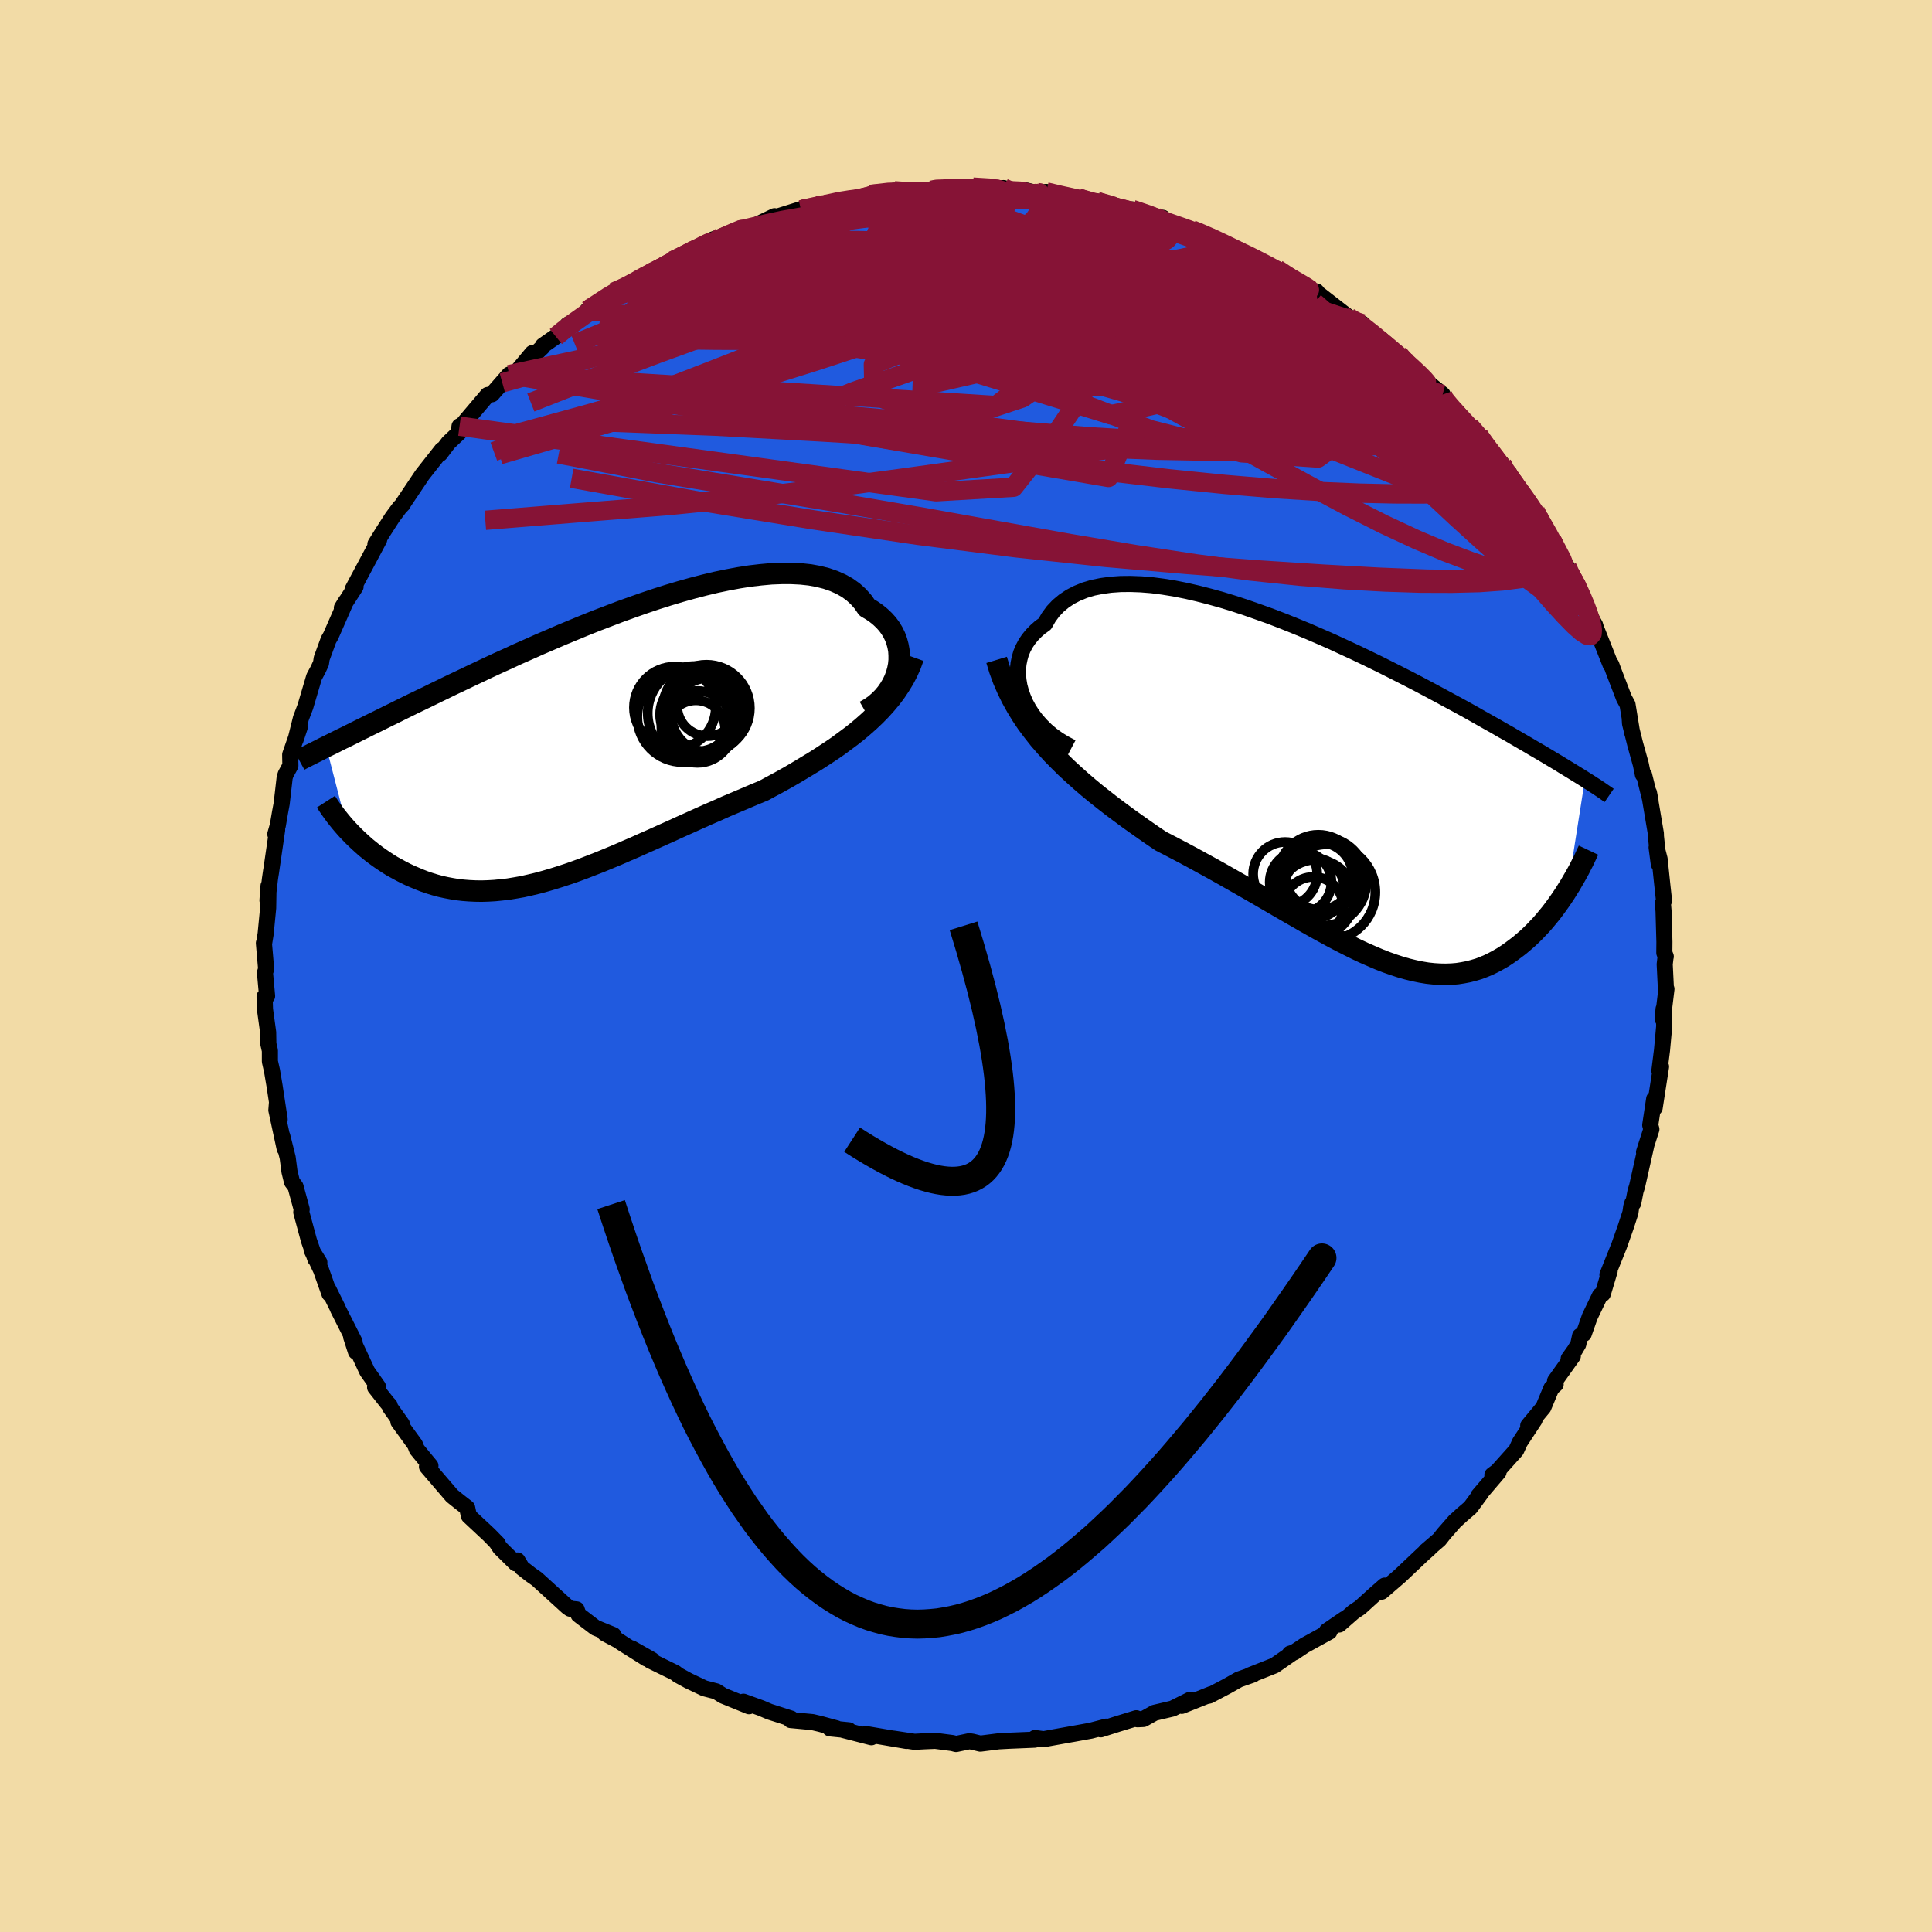 <svg xmlns="http://www.w3.org/2000/svg" width="500" height="500" viewBox="-100 -100 200 200"><defs><clipPath id="c"><path d="m32.03-7.71.1-.5.05-.51v-.5l-.03-.49-.09-.49-.13-.48-.17-.46-.22-.45-.26-.43-.3-.41-.35-.39-.39-.37-.43-.35-.46-.32-.51-.3-.41-.59-.48-.54-.54-.49-.6-.43-.66-.37-.72-.32-.78-.27-.83-.21-.88-.16-.93-.1-.98-.05h-1.02l-1.05.04-1.1.1-1.12.13-1.15.18-1.18.22-1.2.25-1.21.29-1.23.32-1.25.35-1.24.37-1.26.4-1.25.42-1.25.44-1.25.45-1.23.47-1.23.47-1.22.49-1.19.49-1.18.49-1.16.5-1.14.49-1.12.5-1.09.48-1.06.49-1.04.47-1.01.47-.97.46-.95.45-.92.44-.89.42-.86.42-.83.4-.79.39-.77.37-.75.36-.71.35-.69.34-.66.33-.64.31-.62.31-.59.29-.57.28-.54.27-.53.26-.5.25-.48.24-.46.23-.44.21-.42.21-.4.2-.38.19-.37.18 2.23 8.64.29.3.3.31.31.3.32.3.33.3.34.3.36.29.36.29.38.28.39.28.4.27.41.27.42.26.44.24.44.24.46.24.48.23.49.21.5.21.51.2.53.18.55.17.55.15.58.13.58.11.6.1.61.07.63.05.64.03.66.01.67-.02.68-.04.7-.07.71-.08.73-.12.74-.13.75-.17.76-.18.78-.21.79-.23.8-.25.82-.27.83-.29.84-.31.85-.33.87-.34.87-.36.89-.37.89-.39.91-.39.91-.41.93-.41.93-.42.94-.42.94-.43.96-.43.95-.43.96-.43.97-.42.96-.43.97-.41.97-.41.96-.41.97-.4.79-.43.8-.43.79-.44.78-.45.77-.46.76-.46.76-.46.74-.48.73-.48.72-.49.69-.51.69-.51.66-.52.64-.54.62-.55"/></clipPath><clipPath id="b"><path d="m-32.31-9.78-.21-.59-.16-.6-.1-.59-.05-.58v-.58l.06-.56.11-.54.15-.53.21-.5.26-.49.31-.46.35-.43.4-.41.44-.39.49-.35.39-.68.46-.63.53-.56.6-.5.66-.44.72-.37.79-.32.84-.25.9-.18.95-.13 1-.07 1.04-.01 1.08.04 1.12.09 1.15.15 1.18.19 1.21.24 1.22.28 1.25.32 1.26.35 1.27.39 1.27.42 1.28.45 1.28.46 1.27.49 1.27.51 1.26.52 1.25.54 1.23.54 1.21.56 1.19.55 1.17.56 1.15.56 1.12.56 1.09.55 1.06.54 1.04.54 1 .53.97.52.94.51.91.49.88.48.84.47.81.46.78.44.75.42.72.42.7.39.66.39.64.37.62.36.59.35.57.33.54.32.52.31.5.3.47.28.45.28.43.26.41.25.39.24.37.23.36.22.33.21-1.78 11.35-.26.42-.28.42-.28.41-.3.42-.3.41-.31.41-.33.4-.33.4-.34.39-.36.38-.36.38-.37.36-.38.36-.4.34-.4.34-.42.32-.43.32-.44.31-.45.29-.47.27-.48.26-.49.24-.5.21-.52.2-.54.16-.54.14-.57.11-.57.09-.59.05-.61.02-.62-.01-.63-.04-.65-.07-.67-.11-.68-.14-.7-.17-.71-.2-.73-.24-.74-.26-.77-.3-.77-.33-.8-.35-.81-.38-.82-.41-.85-.43-.85-.45-.88-.48-.89-.49-.9-.51-.92-.53-.94-.54-.95-.55-.96-.56-.98-.57-.99-.57-.99-.57-1.02-.58-1.02-.58-1.02-.57-1.04-.57-1.04-.57-1.05-.56-1.05-.55-1.05-.54-.86-.58-.85-.59-.85-.6-.84-.6-.84-.62-.83-.62-.82-.64-.81-.64-.8-.66-.78-.67-.77-.69-.75-.69-.73-.72-.72-.73-.68-.75"/></clipPath><filter id="a"><feTurbulence baseFrequency=".05" numOctaves="3" result="noise" type="noise"/><feDisplacementMap in="SourceGraphic" in2="noise" scale="2"/></filter></defs><rect width="100%" height="100%" x="-100" y="-100" fill="#F2DBA6"/><path fill="#205ADF" stroke="#000" stroke-linejoin="round" stroke-width="1.667" d="m72.41-.86-.08.68.14 2.86.04-.3-.38 3.12.08-1.05.07 1.76-.23 2.5-.27 2.14.17-.43-.45 2.9-.21 1.36-.05-.92-.41 2.71.12.43-.76 2.37.26-.82-.98 4.35-.16.51-.24 1.24-.09-.01-.12.41-.08.58-.46 1.41-.71 2.02-1.21 3.01.23-.4-.71 2.37-.29.16-1.06 2.21-.62 1.77-.38.21-.19.87-.37.62-.62.87.43-.28-1.84 2.58.06.36-.44.39-.83 1.99-1.57 1.89.66-.6-1.52 2.31-.38.83L55 52.31l-.51.38.64-.3-2.09 2.45.27-.27-1.1 1.49-.85.73-.76.69-1.12 1.28-.49.62-1.4 1.2.37-.28-.65.58-2.4 2.27-1.88 1.62.31-.63-1.13.99-1.42 1.29-.66.44-1.5 1.31.56-.58-1.83 1.25.26.07-2.56 1.41-1.09.73-.44.14.29-.09-1.88 1.31-2.57 1.02.36-.09-1.48.52-1.24.7-1.82.96-.24.05.42-.19-3.03 1.21.86-.63-1.82.91-1.87.44-1.14.64-.62.03-.12-.11-1.92.59-1.76.56.58-.28-1.61.42-1.98.36.65-.12-2.79.5-.76.14-.9-.12-.03.17-2.64.11-1.09.06-1.9.24-.81-.2-.33-.05-1.37.29-.38-.1-1.77-.23-1.01.04-1.14.06-2.18-.33 1.35.24-4.23-.72.6.34-2.91-.75.58.03-1.97-.2h.69l-1.69-.46-.81-.19-2.25-.21.05-.15-2.25-.72-.84-.36-1.85-.67.58.47-2.7-1.1-.69-.44-1.24-.32-1.64-.78-1.1-.6-.25-.21-2.61-1.28.18-.07-2.1-1.19 1.54 1.05-2.31-1.45-.69-.45-1.33-.71.9.18-1.86-.76-1.75-1.34-.2-.56-.68-.07-.28-.2-3.16-2.88-.59-.41-.95-.74-.46-.76-.18.3-1.62-1.6-.35-.53.12.1-.91-.93-2.09-1.95-.18-.84-.81-.63-.76-.61-2.59-3.02.36-.09-.5-.6-.91-1.11-.19-.49-1.72-2.37.36.24-1.24-1.74-.02-.18-.25-.27-1.26-1.6.3-.07-1.12-1.59-1.66-3.57.5 1.55-.15-1.05-1.7-3.36-.08-.2-.92-1.86.11.47-.87-2.46-.98-2.08.8 1.28-.41-.34-.66-1.89-.8-2.96.04-.31-.64-2.35-.36-.47-.26-1.06-.19-1.46-.56-2.24.25 1.31-.86-3.99.06-.75.28 1.71-.52-3.43-.27-1.6-.22-.97V8.76l-.16-.7-.02-1.19-.33-2.39-.04-1.32.26-.05-.22-2.42.12-.38-.23-2.68.01.09.17-1.05.26-2.67.04-2.3-.11 1.51.25-2.18.13-.89-.04.31.66-4.54-.19.44.26-.91.22-1.29.18-.97.31-2.7.11-.34.48-.88-.02-1.14.99-2.84-.43 1.29.55-2.21.46-1.21.91-3.08.4-.74.31-.67.07-.49.71-1.94.24-.42.61-1.39.95-2.17-.42.68 1.42-2.2-.31.29.2-.38 1.41-2.64 1.14-2.14-.39.47.86-1.38.9-1.4.75-1.01.34-.35.01-.07 1.9-2.83.11-.16 2.02-2.57-.2.42.88-1.16 1.1-1.04.04-.66-.05.38.52-.73 2.44-2.88.45-.08 1.78-2.03-.71.85 1.68-1.37 1.43-1.71.03.35 1.01-.96.06-.17 1.33-.93.79-.62.41-.59 2.51-1.43-.44-.08 2.71-1.88 1.66-.89-.47.47 2.64-1.62-.8.44 1.66-.77 1.6-1.07-.16.19 2.62-1.3.56-.42.97-.48 1.19-.39 1.64-.72-1.89.77 3.87-1.24-.07-.04 1.64-.79.17.08 2.7-.85-.14.11 1.64-.43.92-.12 1.77-.49 1.21.01.69-.15.94-.41 2.51-.38.7.01 1.69.13-1.72.19 3.14-.38.74-.16-.33-.05 2.5.12 2.2.08-.79-.32 2.34.11.85-.01.23.25 2.06-.01.9.22.32.06.89-.12 1.19.33 2.12.3 1.74.64.2-.28 2.28.54.42.31 1.16.01-.2-.04 2.24.77.92.1.11.44 1.01.21 1.87.58.95.41.92.23 2.11 1.27.78.2 1.19.56.51.33.6.19 2.82 1.56-1.04-.67 1.23.85 2.85 1.61v-.15l.29.45-.22-.31 3.27 2.54 1.03.7.38-.04.48.61 1.76 1.5-.26-.46 1.75 1.5h-.08l1.16.98 2.23 2.19 1.26 1.01-.52-.1 1.94 2-.28-.26 1.7 1.87-.06-.27.96.99 1.15 1.64-.45-.54 1.7 1.84.08.63.68.35.89 1.61 1.82 2.33.41.73-.27-.11.6.48.99 1.95-.05-.09 1.59 2.8.71 1.55-.42-.85.77 1.13.85 2v.37l1 1.83v.23l.05-.04 1.55 3.91.07-.01.2.56 1.11 2.89.37.68.47 2.88-.25-1.54.04.62.53 2.12.59 2.12.21 1.04.12.02.67 2.7-.16-.84.72 4.26-.01.15.31 2.99-.23-1.74.31 1.2.26 2.49.2 1.83-.12.24.07.86.09 3.16-.01 1.14.15.38-.03.12-.08.68" filter="url(#a)"/><path fill="#fff" d="m-32.31-9.78-.21-.59-.16-.6-.1-.59-.05-.58v-.58l.06-.56.11-.54.15-.53.21-.5.26-.49.31-.46.35-.43.4-.41.44-.39.49-.35.39-.68.46-.63.53-.56.6-.5.66-.44.72-.37.79-.32.84-.25.9-.18.95-.13 1-.07 1.04-.01 1.08.04 1.12.09 1.15.15 1.18.19 1.21.24 1.22.28 1.25.32 1.26.35 1.27.39 1.27.42 1.28.45 1.28.46 1.27.49 1.27.51 1.26.52 1.25.54 1.23.54 1.21.56 1.19.55 1.17.56 1.15.56 1.12.56 1.09.55 1.06.54 1.04.54 1 .53.97.52.94.51.91.49.88.48.84.47.81.46.78.44.75.42.72.42.7.39.66.39.64.37.62.36.59.35.57.33.54.32.52.31.5.3.47.28.45.28.43.26.41.25.39.24.37.23.36.22.33.21-1.78 11.35-.26.42-.28.42-.28.41-.3.42-.3.41-.31.41-.33.4-.33.4-.34.39-.36.38-.36.38-.37.36-.38.36-.4.34-.4.34-.42.32-.43.32-.44.31-.45.29-.47.27-.48.26-.49.24-.5.21-.52.2-.54.16-.54.14-.57.11-.57.09-.59.05-.61.02-.62-.01-.63-.04-.65-.07-.67-.11-.68-.14-.7-.17-.71-.2-.73-.24-.74-.26-.77-.3-.77-.33-.8-.35-.81-.38-.82-.41-.85-.43-.85-.45-.88-.48-.89-.49-.9-.51-.92-.53-.94-.54-.95-.55-.96-.56-.98-.57-.99-.57-.99-.57-1.02-.58-1.02-.58-1.02-.57-1.04-.57-1.04-.57-1.05-.56-1.05-.55-1.05-.54-.86-.58-.85-.59-.85-.6-.84-.6-.84-.62-.83-.62-.82-.64-.81-.64-.8-.66-.78-.67-.77-.69-.75-.69-.73-.72-.72-.73-.68-.75" filter="url(#a)" transform="translate(38.21 -18.03)"/><path fill="#fff" d="m32.03-7.71.1-.5.05-.51v-.5l-.03-.49-.09-.49-.13-.48-.17-.46-.22-.45-.26-.43-.3-.41-.35-.39-.39-.37-.43-.35-.46-.32-.51-.3-.41-.59-.48-.54-.54-.49-.6-.43-.66-.37-.72-.32-.78-.27-.83-.21-.88-.16-.93-.1-.98-.05h-1.02l-1.05.04-1.1.1-1.12.13-1.15.18-1.18.22-1.2.25-1.21.29-1.23.32-1.25.35-1.24.37-1.26.4-1.25.42-1.25.44-1.25.45-1.23.47-1.23.47-1.22.49-1.19.49-1.18.49-1.16.5-1.14.49-1.12.5-1.09.48-1.06.49-1.04.47-1.01.47-.97.46-.95.45-.92.44-.89.42-.86.42-.83.4-.79.39-.77.37-.75.36-.71.35-.69.34-.66.33-.64.31-.62.31-.59.29-.57.28-.54.27-.53.26-.5.25-.48.24-.46.23-.44.21-.42.21-.4.2-.38.19-.37.18 2.23 8.64.29.3.3.31.31.3.32.3.33.3.34.3.36.29.36.29.38.28.39.28.4.27.41.27.42.26.44.24.44.24.46.24.48.23.49.21.5.21.51.2.53.18.55.17.55.15.58.13.58.11.6.1.61.07.63.05.64.03.66.01.67-.02.68-.04.7-.07.71-.08.73-.12.74-.13.75-.17.76-.18.78-.21.79-.23.8-.25.82-.27.83-.29.84-.31.85-.33.87-.34.87-.36.89-.37.89-.39.91-.39.91-.41.93-.41.93-.42.94-.42.94-.43.96-.43.95-.43.96-.43.97-.42.96-.43.97-.41.97-.41.96-.41.97-.4.79-.43.8-.43.79-.44.78-.45.77-.46.76-.46.76-.46.74-.48.73-.48.72-.49.69-.51.69-.51.66-.52.64-.54.62-.55" filter="url(#a)" transform="translate(-39.1 -22.95)"/><g fill="none" stroke="#000" transform="translate(38.21 -18.03)"><path stroke-linejoin="round" stroke-width="1.667" d="m-27.26-4.6-.74-.39-.69-.42-.64-.46-.59-.5-.53-.53-.48-.54-.43-.57-.37-.58-.32-.59-.26-.6-.21-.59-.16-.6-.1-.59-.05-.58v-.58l.06-.56.11-.54.15-.53.21-.5.26-.49.31-.46.35-.43.4-.41.44-.39.49-.35.39-.68.46-.63.53-.56.6-.5.66-.44.72-.37.79-.32.84-.25.9-.18.95-.13 1-.07 1.04-.01 1.08.04 1.12.09 1.15.15 1.18.19 1.21.24 1.22.28 1.25.32 1.26.35 1.27.39 1.27.42 1.28.45 1.28.46 1.27.49 1.27.51 1.26.52 1.25.54 1.23.54 1.21.56 1.19.55 1.17.56 1.15.56 1.12.56 1.09.55 1.06.54 1.04.54 1 .53.97.52.94.51.91.49.88.48.84.47.81.46.78.44.75.42.72.42.7.39.66.39.64.37.62.36.59.35.57.33.54.32.52.31.5.3.47.28.45.28.43.26.41.25.39.24.37.23.36.22.33.21.32.2.3.19.29.19.27.17.25.17.24.16.23.16.22.15.2.14.19.13" filter="url(#a)"/><path stroke-linejoin="round" stroke-width="2.222" d="m-35.04-13.66.32 1.05.37 1.01.42.97.46.94.5.9.53.87.57.85.61.81.63.8.67.77.68.75.72.73.73.72.75.69.77.69.78.67.8.66.81.64.82.64.83.62.84.62.84.6.85.6.85.59.86.58 1.05.54 1.05.55 1.05.56 1.04.57 1.04.57 1.02.57 1.02.58 1.02.58.99.57.99.57.98.57.96.56.95.55.94.54.92.53.9.51.89.49.88.48.85.45.85.43.82.41.81.38.8.35.77.33.77.3.74.26.73.24.71.2.7.17.68.14.67.11.65.07.63.04.62.01.61-.02.59-.05.57-.09.57-.11.54-.14.54-.16.52-.2.5-.21.49-.24.48-.26.47-.27.45-.29.44-.31.43-.32.42-.32.4-.34.4-.34.38-.36.37-.36.36-.38.36-.38.34-.39.33-.4.33-.4.31-.41.3-.41.3-.42.28-.41.28-.42.26-.42.26-.41.24-.42.24-.41.23-.41.22-.4.2-.4.21-.4.19-.4.18-.39.18-.38" filter="url(#a)"/><circle cx="-.791" cy="10.39" r="4.956" clip-path="url(#b)" filter="url(#a)"/><circle cx="-1.826" cy="9.61" r="4.594" clip-path="url(#b)" filter="url(#a)"/><circle cx="-1.346" cy="9.275" r="4.592" clip-path="url(#b)" filter="url(#a)"/><circle cx="-1.981" cy="10.98" r="3.952" clip-path="url(#b)" filter="url(#a)"/><circle cx="-5.171" cy="8.51" r="3.314" clip-path="url(#b)" filter="url(#a)"/><circle cx="-1.736" cy="8.57" r="4.124" clip-path="url(#b)" filter="url(#a)"/><circle cx="-2.176" cy="9.98" r="3.122" clip-path="url(#b)" filter="url(#a)"/><circle cx="-3.576" cy="9.35" r="3.194" clip-path="url(#b)" filter="url(#a)"/><circle cx="-1.656" cy="8.72" r="3.482" clip-path="url(#b)" filter="url(#a)"/><circle cx="-2.246" cy="11.89" r="3.082" clip-path="url(#b)" filter="url(#a)"/></g><g fill="none" stroke="#000" transform="translate(-39.1 -22.95)"><path stroke-linejoin="round" stroke-width="2.222" d="m28.65-3.44.52-.3.49-.34.44-.38.41-.41.36-.43.32-.46.28-.47.23-.48.19-.5.14-.5.1-.5.05-.51v-.5l-.03-.49-.09-.49-.13-.48-.17-.46-.22-.45-.26-.43-.3-.41-.35-.39-.39-.37-.43-.35-.46-.32-.51-.3-.41-.59-.48-.54-.54-.49-.6-.43-.66-.37-.72-.32-.78-.27-.83-.21-.88-.16-.93-.1-.98-.05h-1.02l-1.05.04-1.1.1-1.12.13-1.15.18-1.18.22-1.2.25-1.21.29-1.23.32-1.25.35-1.24.37-1.26.4-1.25.42-1.25.44-1.25.45-1.23.47-1.23.47-1.22.49-1.19.49-1.18.49-1.16.5-1.14.49-1.12.5-1.09.48-1.06.49-1.04.47-1.01.47-.97.46-.95.45-.92.44-.89.42-.86.42-.83.4-.79.39-.77.37-.75.36-.71.35-.69.34-.66.33-.64.31-.62.31-.59.29-.57.28-.54.27-.53.26-.5.25-.48.24-.46.23-.44.21-.42.21-.4.2-.38.19-.37.18-.34.17-.33.17-.32.16-.3.15-.28.14-.27.14-.26.13-.24.12-.23.12-.22.12" filter="url(#a)"/><path stroke-linejoin="round" stroke-width="2.222" d="m33.65-9.01-.28.78-.33.74-.37.71-.42.69-.44.66-.48.64-.52.62-.54.6-.57.58-.6.57-.62.55-.64.54-.66.52-.69.51-.69.51-.72.49-.73.48-.74.48-.76.46-.76.46-.77.46-.78.45-.79.44-.8.43-.79.43-.97.4-.96.41-.97.41-.97.41-.96.43-.97.42-.96.43-.95.43-.96.43-.94.43-.94.42-.93.42-.93.41-.91.41-.91.39-.89.39-.89.37-.87.36-.87.34-.85.33-.84.31-.83.29-.82.27-.8.25-.79.23-.78.21-.76.18-.75.17-.74.13-.73.12-.71.08-.7.07-.68.04-.67.02-.66-.01-.64-.03-.63-.05-.61-.07-.6-.1-.58-.11-.58-.13-.55-.15-.55-.17-.53-.18-.51-.2-.5-.21-.49-.21-.48-.23-.46-.24-.44-.24-.44-.24-.42-.26-.41-.27-.4-.27-.39-.28-.38-.28-.36-.29-.36-.29-.34-.3-.33-.3-.32-.3-.31-.3-.3-.31-.29-.3-.27-.3-.27-.31-.25-.3-.24-.3-.23-.29-.22-.3-.21-.29-.2-.29-.19-.28-.18-.28" filter="url(#a)"/><circle cx="11.287" cy="-1.802" r="3.722" clip-path="url(#c)" filter="url(#a)"/><circle cx="11.237" cy="-3.067" r="3.806" clip-path="url(#c)" filter="url(#a)"/><circle cx="12.442" cy="-3.027" r="3.832" clip-path="url(#c)" filter="url(#a)"/><circle cx="11.032" cy="-3.222" r="4.88" clip-path="url(#c)" filter="url(#a)"/><circle cx="11.137" cy="-1.522" r="3.032" clip-path="url(#c)" filter="url(#a)"/><circle cx="8.957" cy="-3.807" r="4.234" clip-path="url(#c)" filter="url(#a)"/><circle cx="12.127" cy="-3.192" r="4.122" clip-path="url(#c)" filter="url(#a)"/><circle cx="9.762" cy="-2.842" r="4.686" clip-path="url(#c)" filter="url(#a)"/><circle cx="12.232" cy="-3.742" r="4.496" clip-path="url(#c)" filter="url(#a)"/><circle cx="12.337" cy="-3.987" r="3.14" clip-path="url(#c)" filter="url(#a)"/></g><g fill="none" stroke="#861336" stroke-linejoin="round" stroke-width="2"><path d="m62.93-39.76-.04-.16.26.58.25.71.13.57-.03.38-.18.19-.34.02-.51-.17-.72-.41-.97-.7-1.24-1.04L58-41.22l-1.85-1.86-2.18-2.29-2.5-2.72-2.84-3.12-3.18-3.52-3.53-3.97L38-63.18l-4.28-4.97m19.36 13.22.71 1 .5.67.49.64.44.6.34.52.18.35-.08.07-.45-.35-.86-.82-1.25-1.25-1.59-1.63-1.93-1.98-2.34-2.44-2.86-3.08" filter="url(#a)"/><path d="m32.21-72.14 1.39.92 1.01.73.44.52.09.47-.11.5-.31.53-.58.51-.94.45-1.33.39-1.73.34-2.12.31-2.5.3-2.89.3-3.29.29-3.71.26-4.19.22-4.73.14-5.31.09-5.93.05-6.53.04-7.12.02-7.65-.02-8.11-.1m-8.52-.28.81-.66 1.1-.82 1.29-.92 1.4-.94 1.41-.91 1.34-.82 1.23-.72 1.12-.65 1.03-.57.94-.53.86-.47.73-.4.58-.31.39-.2.17-.07-.07.08-.32.21-.56.34-.81.47-1.09.62-1.46.8-1.93 1.09-2.35 1.39m53.87-9.17 1.59.54.87.35.57.33.45.34.34.36.18.4-.07.41-.36.41-.71.39-1.07.37-1.45.35-1.82.32-2.21.3-2.61.3-3.04.3-3.51.31-4.03.31-4.55.31-5.06.32-5.53.31-6 .28-6.61.23" filter="url(#a)"/><path d="m-36.48-69.76 1.25-.54 1.31-.39 1.59-.41 1.89-.43 2.18-.44 2.44-.46 2.68-.46 2.85-.44 2.97-.4 3.05-.36 3.11-.31 3.14-.26 3.18-.24 3.22-.23 3.22-.23 3.18-.25 3.08-.26 2.93-.28 2.75-.26 2.53-.25 2.29-.21m37.12 24.88.28.59.56.81.63.93.49.8.25.54.01.29-.19.09-.38-.06-.56-.22-.78-.43-1.03-.7-1.32-1-1.64-1.32-1.97-1.65-2.29-1.97-2.63-2.32-2.98-2.68-3.34-3.05-3.76-3.44-4.32-3.96" filter="url(#a)"/><path d="m50.48-57.52.85 1.14-.11.62-.77.52-1.42.46-2.09.4-2.75.35-3.42.29-4.11.25-4.83.17-5.61.05-6.46-.12-7.34-.3-8.24-.45-9.12-.54-10.01-.6-10.97-.6-12.17-.47" filter="url(#a)"/><path d="m50.48-57.52 1.15 1.22.79.85.74.86.73.9.72.91.71.92.71.94.69.92.63.87.54.75.38.56.23.36.06.16-.08-.01-.22-.19-.36-.37-.54-.62-.73-.9-.96-1.2-1.19-1.49-1.43-1.81-1.75-2.25M39.63-67.15l.82.52.76.52.82.64.87.72.88.73.87.74.86.75.79.71.66.62.47.48.24.28v.07l-.26-.15-.51-.38-.77-.63-1.09-.89-1.49-1.21-2.01-1.64-2.55-2.09M-3.6-80.3l.58-.11.87-.03h1.1l1.09-.01h.95l.8.02.63.05.47.08.27.1.07.13-.15.15-.37.19-.6.21-.86.25-1.17.28-1.54.3-1.95.32-2.39.34-2.85.38-3.33.43-3.8.48-4.15.45m80.61 32.27.25.69.18 1.08-.27.82-.71.55-1.13.42-1.53.34-1.95.26-2.38.17-2.82.07-3.26-.01-3.71-.12-4.15-.23-4.63-.37-5.14-.54-5.65-.75-6.22-.95-6.77-1.14-7.35-1.31-7.92-1.42-8.51-1.46-9.16-1.51-9.79-1.61L-42.16-53m2.97-14.88 2.41-1.36 2.33-.78 2.58-.53 3-.45 3.49-.43 3.96-.43 4.39-.45 4.77-.45 5.07-.44 5.3-.41 5.47-.35 5.58-.3 5.59-.26 5.44-.33" filter="url(#a)"/><path d="m-30.35-73.01 1.96-.96 1.51-.63 1.48-.48 1.53-.41 1.63-.36 1.75-.35 1.88-.35 2-.37 2.07-.37 2.1-.36 2.1-.33 2.05-.31 1.98-.28 1.86-.27 1.71-.25 1.52-.25 1.34-.24 1.17-.22 1.01-.18.8-.14.49-.1.12-.12m59.22 40.58-.06-.17.23.54.2.65.05.49-.13.27-.33.05-.53-.18-.74-.4-.98-.66-1.24-.98-1.55-1.34-1.89-1.77-2.27-2.25-2.66-2.74L48-51.47l-3.39-3.63-3.74-4.06-4.11-4.54-4.51-5.08" filter="url(#a)"/><path d="m-35.29-70.18 1.64-.99 1.11-.6 1.17-.6 1.28-.65 1.32-.66 1.29-.64 1.19-.57 1.02-.49.83-.37.6-.26.39-.16.19-.07-.05.02-.33.13-.7.3-1.17.53-1.83.85m35.65-5.72 1.44.34 1.63.36 1.56.35 1.41.31 1.27.29 1.12.26.97.23.83.21.69.19.54.17.36.12.17.07-.07.01-.32-.06-.66-.13-1.07-.25-1.57-.39-2.13-.56m34.86 19.45.14.42.58.71.56.64.46.52.3.37.12.21-.09.05-.34-.16-.62-.41-.92-.66-1.22-.93-1.54-1.21-1.9-1.55-2.41-2-3.01-2.56-3.37-2.97m17 13.76.55.92.02.44-.32.27-.7.15-1.11-.02-1.59-.22-2.16-.51-2.8-.89-3.45-1.27-4.1-1.64-4.72-1.97-5.37-2.29-6.09-2.64-6.96-3.05-7.89-3.48-8.71-3.9m29.67.72.86.31.96.44 1.01.51 1.04.54 1.02.55.97.52.86.48.7.41.5.3.26.19.02.07-.22-.06-.51-.22-.87-.44-1.29-.68-1.76-.95-2.36-1.31m-33.56-6.46-.01.15 1.6.29 2.24.55 2.69.83 3.11 1.06 3.44 1.25 3.68 1.4 3.88 1.54 4.06 1.69 4.24 1.84 4.38 1.94 4.48 2.03 4.54 2.08 4.55 2.13 4.52 2.12" filter="url(#a)"/><path d="m11.62-79.5 1.35.39 1.2.26 1.2.28 1.15.28 1.1.3 1.07.31 1.03.32.99.32.92.32.84.29.73.27.59.22.42.18.22.12-.02.03-.3-.06-.57-.16-.87-.26-1.16-.36-1.5-.47-1.89-.58-2.31-.7m-31.26-.51 1.26-.14 1.7-.05 1.94.07 2.17.16 2.42.26 2.59.35 2.69.45 2.75.51 2.81.56 2.89.6 3 .62 3.1.66 3.15.69 3.14.7 3.05.69 2.87.62 2.62.53 2.4.43 2.44.49" filter="url(#a)"/><path d="m44.77-63.34.25.32.56.72.34.68-.16.43-.73.1-1.28-.2-1.82-.51-2.39-.79-2.98-1.1-3.61-1.38-4.29-1.69-5.03-2-5.82-2.35-6.58-2.71-7.16-3.08m56.56 32.79.82 2.01-.35.97-1.21.47-1.93.32-2.64.23-3.39.11-4.18-.05-4.97-.2-5.8-.32-6.64-.43-7.52-.57-8.39-.73-9.26-.99-10.11-1.29-11.02-1.63-11.97-1.96-12.89-2.32M.72-80.63l1.65.1.95.14.63.18.42.24.19.29-.04.37-.24.46-.46.57-.72.68-1.03.78-1.4.86-1.8.93-2.23 1.02-2.67 1.1-3.1 1.21-3.56 1.33-4.02 1.48-4.5 1.63-5.01 1.8-5.58 2.03-6.25 2.35-7 2.75" filter="url(#a)"/><path d="m-16.95-78.39.54-.04 1.33-.16 1.72-.17 1.93-.16 2.03-.14 2.12-.12 2.17-.1 2.17-.07 2.11-.03 2-.01 1.88.01 1.76.02h1.63l1.44-.01 1.19-.02.82-.05.23-.13m-17.53-.68.89.06 1.01.08 1.22.04h3.11l1.75.02 1.76.04 1.65.04 1.43.03 1.11.01.74-.02.34-.04.01-.05-.2-.02" filter="url(#a)"/><path d="m-10.86-79.46 1.17-.33 1.13-.15.68.03.19.15-.21.24-.56.33-.92.45-1.34.59-1.8.74-2.35.91-3 1.07-3.72 1.26-4.57 1.52-5.7 1.96" filter="url(#a)"/><path d="M-32.65-71.8h.15l1.16-.46 1.58-.59 1.81-.64 1.98-.63 2.07-.6 2.12-.57 2.14-.51 2.15-.48 2.14-.46 2.12-.46 2.09-.46 2.03-.46 1.96-.43 1.86-.4 1.73-.36 1.55-.32 1.32-.29 1.06-.27.64-.23" filter="url(#a)"/><path d="m-9.92-79.87 1.89-.22 1.33-.04h1.1l1.08-.02 1.14-.05 1.2-.06 1.21-.05 1.16-.04 1.06-.03.87-.03.64-.01h.37l.08.01-.25.02-.63.03-1.08.01-1.46-.01h-1.64m62.48 36.25 1.06 2.03.35.99-.04.51-.28.36-.51.26-.76.11-1.04-.05-1.32-.23-1.62-.39-1.93-.58-2.27-.77-2.62-.99-2.99-1.27-3.39-1.58-3.79-1.91-4.21-2.25-4.66-2.56-5.12-2.84-5.6-3.09-6.07-3.38-6.54-3.72-7.07-4.07-7.62-4.42" filter="url(#a)"/><path d="m53.78-53.83.97 1.31.23.85-.15.77-.51.74-.97.61-1.49.4-2.01.21-2.52.08-3.02-.01-3.53-.08-4.07-.17-4.66-.29-5.24-.44-5.83-.59-6.42-.76-6.98-.92-7.55-1.11-8.13-1.3-8.73-1.47-9.42-1.54-10.3-1.48" filter="url(#a)"/><path d="m4.14-80.28 1.47.07.79.16.48.22.38.32.28.42.12.53-.14.6-.47.68-.85.75-1.25.84-1.64.93-2.04 1.06-2.44 1.2-2.84 1.34-3.24 1.49-3.62 1.63-4.01 1.74-4.39 1.84-4.81 1.94-5.3 2.06-5.86 2.21-6.49 2.39-7.15 2.61m107.83 6.18.24.49.25.45.37.64.45.79.44.83.37.75.26.58.11.38-.03.18-.18-.01-.34-.22-.5-.46-.7-.71-.9-.99-1.15-1.31-1.42-1.67-1.71-2.05-1.99-2.43-2.24-2.79-2.49-3.18-2.8-3.66" filter="url(#a)"/><path d="m52.12-55.92.9 1.05.76.97.71.92.72.96.75 1 .75 1.02.73 1 .64.9.51.74.36.54.19.34.04.14-.11-.05-.27-.27-.45-.53-.64-.82-.86-1.13-1.08-1.45-1.33-1.76-1.64-2.16m-76.17-21.81-.1.16 1.29-.31 1.58-.37 1.67-.36 1.76-.31 1.85-.28 1.91-.25 1.96-.22 1.99-.2 2.01-.18 1.99-.17 1.95-.16 1.88-.14 1.78-.11 1.64-.09 1.46-.07 1.26-.07 1.02-.07.77-.1.51-.13.25-.14.05-.12-.05-.06m6.5.93 1.42.46.45.39-.12.44-.56.57-1 .72-1.48.88-2.01 1.04-2.56 1.23L4.57-72 .82-70.38l-4.4 1.81-5.07 1.96-5.78 2.07-6.55 2.19-7.36 2.34-8.2 2.53-9.13 2.86m88.95-9.76.14.1.25.59.1.78-.13.93-.48.97-.92.94-1.41.88-1.9.83-2.39.79-2.87.76-3.34.74-3.8.74-4.27.72-4.75.73-5.25.76-5.77.8-6.31.88-6.88.95-7.46 1-8.05.97-8.61.86-9.17.73-9.77.79" filter="url(#a)"/><path d="m13.56-79.14 1.52.43.73.32.35.32.12.39-.1.47-.35.57-.6.65-.87.73-1.15.83-1.46.93-1.82 1.02-2.23 1.13-2.68 1.23-3.15 1.32-3.64 1.42-4.11 1.5-4.55 1.58-4.99 1.64-5.44 1.7-5.95 1.8-6.51 1.91-7.16 2.06-7.8 2.27m9.09-14.96 2.15-1.4 1.49-.86 1.21-.65 1.11-.6 1.1-.58 1.09-.58 1.07-.57 1.02-.54.91-.49.75-.39.53-.26.26-.11-.03.05-.32.21-.61.36-.89.5-1.19.63-1.54.79-1.88.94" filter="url(#a)"/><path d="m-39.19-67.88 2.37-1.32 2.2-.64 2.38-.3 2.77-.12 3.21-.03 3.68.05 4.12.12 4.53.18 4.88.26 5.17.34 5.38.4 5.52.46 5.63.47 5.73.49 5.87.51 6.06.59 6.27.76" filter="url(#a)"/><path d="m62.51-40.61.64 1.17.37.99.12.66-.11.38-.31.14-.52-.06-.74-.26-1.01-.52-1.29-.83-1.63-1.19-2-1.62-2.41-2.1-2.85-2.59-3.28-3.07-3.72-3.5-4.13-3.92-4.53-4.39-4.89-4.91-5.17-5.43" filter="url(#a)"/><path d="m62.22-41.31.35.79.12.33.06.33-.07.27-.25.06-.49-.24-.75-.55-1.02-.88-1.32-1.25-1.69-1.66-2.09-2.15-2.5-2.68-2.89-3.22-3.33-3.83-3.93-4.57-4.75-5.42M11.62-79.5l1.2.39.75.29.46.34.1.41-.25.47-.58.56-.9.66-1.23.76-1.59.87-1.95.99-2.35 1.11L2.5-71.4l-3.25 1.39-3.78 1.54-4.34 1.67-4.9 1.78-5.44 1.85-5.95 1.89-6.48 1.96-7.07 2.06-7.66 2.1m69.74-21.06.97.4 1.14.5 1.11.52.93.45.69.34.44.24.19.14-.07.05-.38-.08-.72-.2-1.12-.36-1.58-.55-2.11-.76-2.68-.97-3.25-1.15" filter="url(#a)"/><path d="m44.77-63.34.33.37.75.82.67.86.33.67-.05.44-.42.24-.76.05-1.09-.14-1.46-.32-1.83-.48-2.24-.66-2.66-.84-3.1-1.02-3.55-1.2-3.98-1.39-4.42-1.59-4.88-1.85-5.38-2.18-6-2.55-6.85-2.85" filter="url(#a)"/><path d="m-30.35-73.01 2-.92 1.62-.54 1.67-.32 1.82-.18 2.01-.1 2.22-.04 2.43-.01h2.63l2.79.02 2.92.06 3.02.1 3.11.15 3.16.2 3.2.22 3.19.23 3.14.23 3.09.22 3.02.22 2.95.23 2.85.26 2.66.26 2.41.21 2.41.24" filter="url(#a)"/><path d="m-9.92-79.87 2-.14 1.65.19 1.64.37 1.85.47 2.17.56 2.47.66 2.74.77 2.96.87 3.11.97 3.21 1.04 3.27 1.1 3.3 1.17 3.3 1.19 3.3 1.21 3.24 1.17 3.12 1.09 2.93.96 2.72.82 2.68.82" filter="url(#a)"/><path d="m-17.09-78.28 1.47-.33 1.53-.26 1.61-.23 1.65-.21 1.66-.2 1.66-.2 1.6-.16 1.49-.13 1.32-.09 1.15-.08.98-.07.8-.08.6-.07.35-.05.03-.02-.44.01H-.82" filter="url(#a)"/><path d="m-14.53-78.83 1.43-.31 1.07-.17.89-.12.79-.08.6.01.34.13.04.23-.27.32-.54.42-.83.54-1.13.67-1.48.83-1.85.99-2.26 1.14-2.69 1.3-3.13 1.43-3.56 1.57-3.98 1.7-4.43 1.81-4.98 2.02M62.51-40.61l.69 1.23.53 1.15.39.94.29.77.21.66.15.59.07.5-.03.38-.17.2-.35-.05-.55-.35-.76-.67-.99-1.01-1.2-1.31-1.38-1.59-1.57-1.87-1.76-2.17-1.99-2.51-2.27-2.91-2.6-3.34-2.97-3.81-3.33-4.32-3.42-4.71" filter="url(#a)"/><path d="m-11.55-79.31.85-.22 1.23-.26 1.28-.19 1.1-.11.84-.04.6-.03.39-.02h.15l-.16.05-.51.12-.96.18-1.52.24-2.18.31-2.9.43m65.52 23.2-.13.1-.63.44-1.45.43-2.37.32-3.3.22-4.26.13-5.23.05-6.24-.07-7.32-.25-8.46-.51-9.68-.79-10.92-.99-12.2-1.09-13.36-1.33" filter="url(#a)"/><path d="m-6.71-80.24 32.26 12.86 4.53 3.15-10.46-3.27-12.43-3.51-6.79-.85.93 1.97 6.37 3.27 7.3 2.44 4.38.06.22-2.41-2.4-3.53-2.16-2.62.54-.02 4.28 3.4 7.29 6.25 7.23 6.5 1.7 1.64-5.79-7.11 12.99-2.36" filter="url(#a)"/><path d="M-6.71-80.24 1.73-69.9l15.74 6.11 3.2.88-7.3.05-10.33 1.09-6.53 1.49-.33.23 3.68-2.04L3.76-66l1.88-4.37.43-3.29 1.28-1.35 3.94.5 5.81 1.55 3.43 1.49-5.86.72-22.19.94-39.77 8.59" filter="url(#a)"/><path d="m-32.65-71.8 47.61 14.74 10.09-2.27 3.79-2.53.43-2.1-2.4-2.37-4.02-2.5-3.97-2.14-2.14-1.29.92-.07 4.11 1.32 6.15 2.6 6.11 3.4 3.26 3.17-2.74 1.49-11.05-1.56-18.35-4.4-20.95-3.01-32.2 8.95" filter="url(#a)"/><path d="m-47.29-61.22 62.04 10.65 3.83-9.26-11.51-8.01-10.44-3.07-4.66.24 1.2 1.41 4.61 1.42 3.94 1.04-.59.56-6.41-.04-9.79-.59-8.66-.95-4.9-.85-3.07.23-3.35 1.11 9.79-8.22" filter="url(#a)"/><path d="m41.52-65.88-22.33 4.71 10.79 6.8 3.55.63-5.78-3.53-8.66-4.87-7.39-4.39-5.3-2.9-3.47-1.09-1.19.35 2.33.94 6.41.69 8.71.03 7.05-.68 1.92-1.09-2 .11 4.01 6.66 33.96 26.03" filter="url(#a)"/><path d="M41.52-65.88-3.9-70.51l-10.82-1.72 4.08 1.83 8.48 3.84 8.49 3.75 8.06 2.86 7.56 2.19 5.35 1.79.48 1.29-5.94.5-11.15-.52-12.24-1.65-7.97-2.68-.07-3.24 6.94-2.79 8.54-.83 3.94 2.65-6.71 5.22-50.41-3.2" filter="url(#a)"/><path d="m-26.2-75.21 48 17.78.11-1.44-6.9-2.28-1.86.1.33.38-1.4-1.09-3.71-2.31-4.4-2.04-3.36-.42-1.2 1.45 1.43 2.45 3.96 2.1 5.66.75 5.75-.75 3.88-1.71.96-1.7-.77-.63.47 1.17 2.87 2.1 3.83.38 26.33 7.09" filter="url(#a)"/><path d="m-14.53-78.83 34.05 10.4-2.17-1.54-8.19-1.31-3.25 1.62 2.8 3.54 6.7 3.6 7.84 2.31 6.5.69 3.61-.63.45-1.75-1.89-2.84-3.01-3.57-3.25-3.23-2.03-.92 5.4 5.41 30.66 21.08" filter="url(#a)"/><path d="m27.35-74.31-7.25 1.52 11.89 9.53 7.75 6.6-2.16.34-8.77-3.23-9.44-3.01-5.41-.68.42 1.68 5.17 2.79 6.96 2.26 5.65.69 2.92-.71 1.24-.78 1.93.51 3.51 1.47 2.4-.31-3.47-5.09-12.03-9.02L3.91-80.53" filter="url(#a)"/><path d="m20.38-77.45-40.26 10.41-11.32 1.34-1.94-.64 3.34-1.58 6.49-1.48 8.38-.86 9.43-.43L3.86-71l7.89-.25 5.21.02 1.98.39-1.08.44-3.32-.11-4.27-1.1-3.87-1.92-3.05-1.84-3.69-.47-7.53 1.89-13.67 4.42-15.66 4.9.72-5.13" filter="url(#a)"/><path d="m-10.86-79.46-4.25 5.68 6.34 5.55 14.88 2.09 13.31.38 9.2.78 6.89 2.54 6.03 4.24 4.67 4.53 1.59 2.96-2.89.07-7.29-2.91-9.92-4.82-9.85-5.12-7.62-4.06-4.68-2.44-2.18-1.15.02-.76 2.55-1.18 4.95-1.37 8.61 1.35 26.35 10.74" filter="url(#a)"/><path d="M52.12-55.92 10.45-69.63l-6.09-3.03 7.9.62 6.87.62 1.11-.6-2.6-1.08-2.54-.11-.71 1.89-.17 3.8-2.44 4.64-5.94 4.08-7.06 2.34-3.83-.14.49-2.73.15-4.25 1.26-3.03 39.44-3.22" filter="url(#a)"/><path d="m-25.01-75.6 30.45 3.11 20.51 6.92 6.02 1.92-2.98-2.12-6.33-3.03-6.65-2.06-5.6-.5-3.77 1.01-1.67 2.1-.07 2.43.17 1.91-1.31.98-3.79.44-5.72.95-6.06 2.14-5.83 2.39-6.04-.25 1.16-6.42 35.88-15.18" filter="url(#a)"/><path d="M21.5-76.8.66-70.5l.57 8.23 10.99 2.29 11.07-.23 8.81.63L37.99-58l1.74.85-3.3-1.13-7.57-2.98-9.41-3.66-7.99-3.09-3.94-1.76.98-.37 4.46.51 4.76.58 1.56-.28-3.51-1.66-7.26-2.67-6.8-2.25-1.43.17 9.25 4.62 39.29 11.86" filter="url(#a)"/><path d="m-10.86-79.46 17.38 4.21 1.32 3.85 1.47 5.01 2.71 3.82 1.11.93-2.41-1.54-5.12-2.31-5.15-1.53-2.62.05 1.07 1.69 4.47 2.92 7.01 3.51 8.73 3.33 9.43 2.4 7.9.54 3.28-2.4-1.47-5.15.28-4.24 2.99-1.51" filter="url(#a)"/><path d="M55.48-51.99 16.79-66.81l-3.26.13 6.81 2.46L27.43-63l5.05.34 2.27.07-.81.02-3.77-.09-6.06-.22-7.25-.35-6.88-.47-4.63-.63-.93-.91 2.72-1.27 4.56-1.26 4.44-.1 3.14 2.44-6.32 3.83-52.15-6.28" filter="url(#a)"/><path d="M-3.19-80.51 7.39-70.03l14.66 6.93 2.02-.67-4.52-3.18-5.04-2.43-3.89-1.04-3.81-.23-4.97-.14-6.05-.36-5.81-.47-3.91-.34-.89-.1 2.08.12 3.7.38 3.23.9 1.54 1.7 1.31 2.28 5.09 1.82 10.68-.28 11-3.09 17.23 1.74" filter="url(#a)"/><path d="m53.78-53.83-58.52-9.11-20.31-3.12-2.85-2.34 4.29-2.42 4.87-1.45 2.35.15-.15 1.43-.85 1.89.3 1.52 2.26.75 4.07.13 5.56.06 6.92.64 7.79 1.5 6.9 1.93 3.15 1.37-2.81-.24-7.77-2.11-7.5-3.03.6-2.13 16.25.74 31.01 8.51" filter="url(#a)"/><path d="m7.42-80.01-16.68 4.16 2.7.07 8.26.96 10.88 2.89 9.58 3.88 4.79 3.37-.71 1.89-4.16.32-4.78-.9-3.78-1.78-2.9-2.34L7.8-69.9l-2.69-1.96-1.21-1.4 1.62-1.23 3.96-1.08 6.77 1.05 24.79 8.03" filter="url(#a)"/><path d="m-52.43-55.88 49.33 6.79 8.02-.47 4.36-5.5 4.62-6.86 4.82-5.27 3.88-2.76 1.72-.62-.3.99-.53 2.27 1.2 2.87 2.69 2.14.64-.07-5.74-2.49-10.98-2.45-1.05 2.98L57.13-49.4" filter="url(#a)"/></g><path fill="none" stroke="#000" stroke-linejoin="round" stroke-width="3" d="M-11.79 17.98Q11.28 32.955-.255-4.158" filter="url(#a)"/><path fill="#6685CC" stroke="#000" stroke-linejoin="round" stroke-width="3" d="m-36.74 24.7.58 1.77.58 1.73.58 1.69.59 1.65.58 1.62.59 1.57.59 1.54.59 1.5.59 1.46.6 1.43.59 1.38.6 1.35.6 1.32.6 1.27.6 1.24.61 1.2.61 1.16.61 1.13.61 1.09.61 1.05.62 1.02.62.98.62.95.63.9.62.88.63.83.64.81.63.76.64.73.64.7.64.66.65.63.65.59.65.55.66.52.66.49.66.45.67.42.67.39.67.35.68.31.68.29.68.25.69.21.69.19.7.15.69.11.71.09.7.05.71.02.72-.02.72-.05.72-.07.73-.12.73-.14.73-.17.74-.21.75-.24.75-.27.75-.3.76-.33.76-.37.77-.39.77-.43.78-.45.78-.49.79-.52.79-.55.8-.57.8-.61.81-.64.81-.67.82-.7.83-.72.82-.76.84-.79.84-.81.84-.85.86-.87.85-.9.86-.93.87-.96.88-.99.88-1.02.88-1.04.9-1.07.89-1.1.91-1.13.91-1.16.92-1.18.92-1.21.93-1.24.93-1.26.95-1.3.95-1.31.95-1.35.96-1.37.97-1.4.98-1.43.98-1.45-.98 1.45-.98 1.43-.97 1.4-.96 1.37-.95 1.35-.95 1.31-.95 1.3-.93 1.26-.93 1.24-.92 1.21-.92 1.18-.91 1.16-.91 1.13-.89 1.1-.9 1.07-.88 1.04-.88 1.02-.88.99-.87.96-.86.93-.85.9-.86.87-.84.85-.84.81-.84.79-.82.76-.83.72-.82.7-.81.67-.81.64-.8.61-.8.57-.79.55-.79.52-.78.49-.78.45-.77.43-.77.39-.76.37-.76.33-.75.3-.75.27-.75.24-.74.21-.73.17-.73.14-.73.12-.72.07-.72.05-.72.02-.71-.02-.7-.05-.71-.09-.69-.11-.7-.15-.69-.19-.69-.21-.68-.25-.68-.29-.68-.31-.67-.35-.67-.39-.67-.42-.66-.45-.66-.49-.66-.52-.65-.55-.65-.59-.65-.63-.64-.66-.64-.7-.64-.73-.63-.76-.64-.81-.63-.83-.62-.88-.63-.9-.62-.95-.62-.98-.62-1.02-.61-1.05-.61-1.09-.61-1.13-.61-1.16-.61-1.2-.6-1.24-.6-1.27-.6-1.32-.6-1.35-.59-1.38-.6-1.43-.59-1.46-.59-1.5-.59-1.54-.59-1.57-.58-1.62-.59-1.65-.58-1.69-.58-1.73" filter="url(#a)"/></svg>